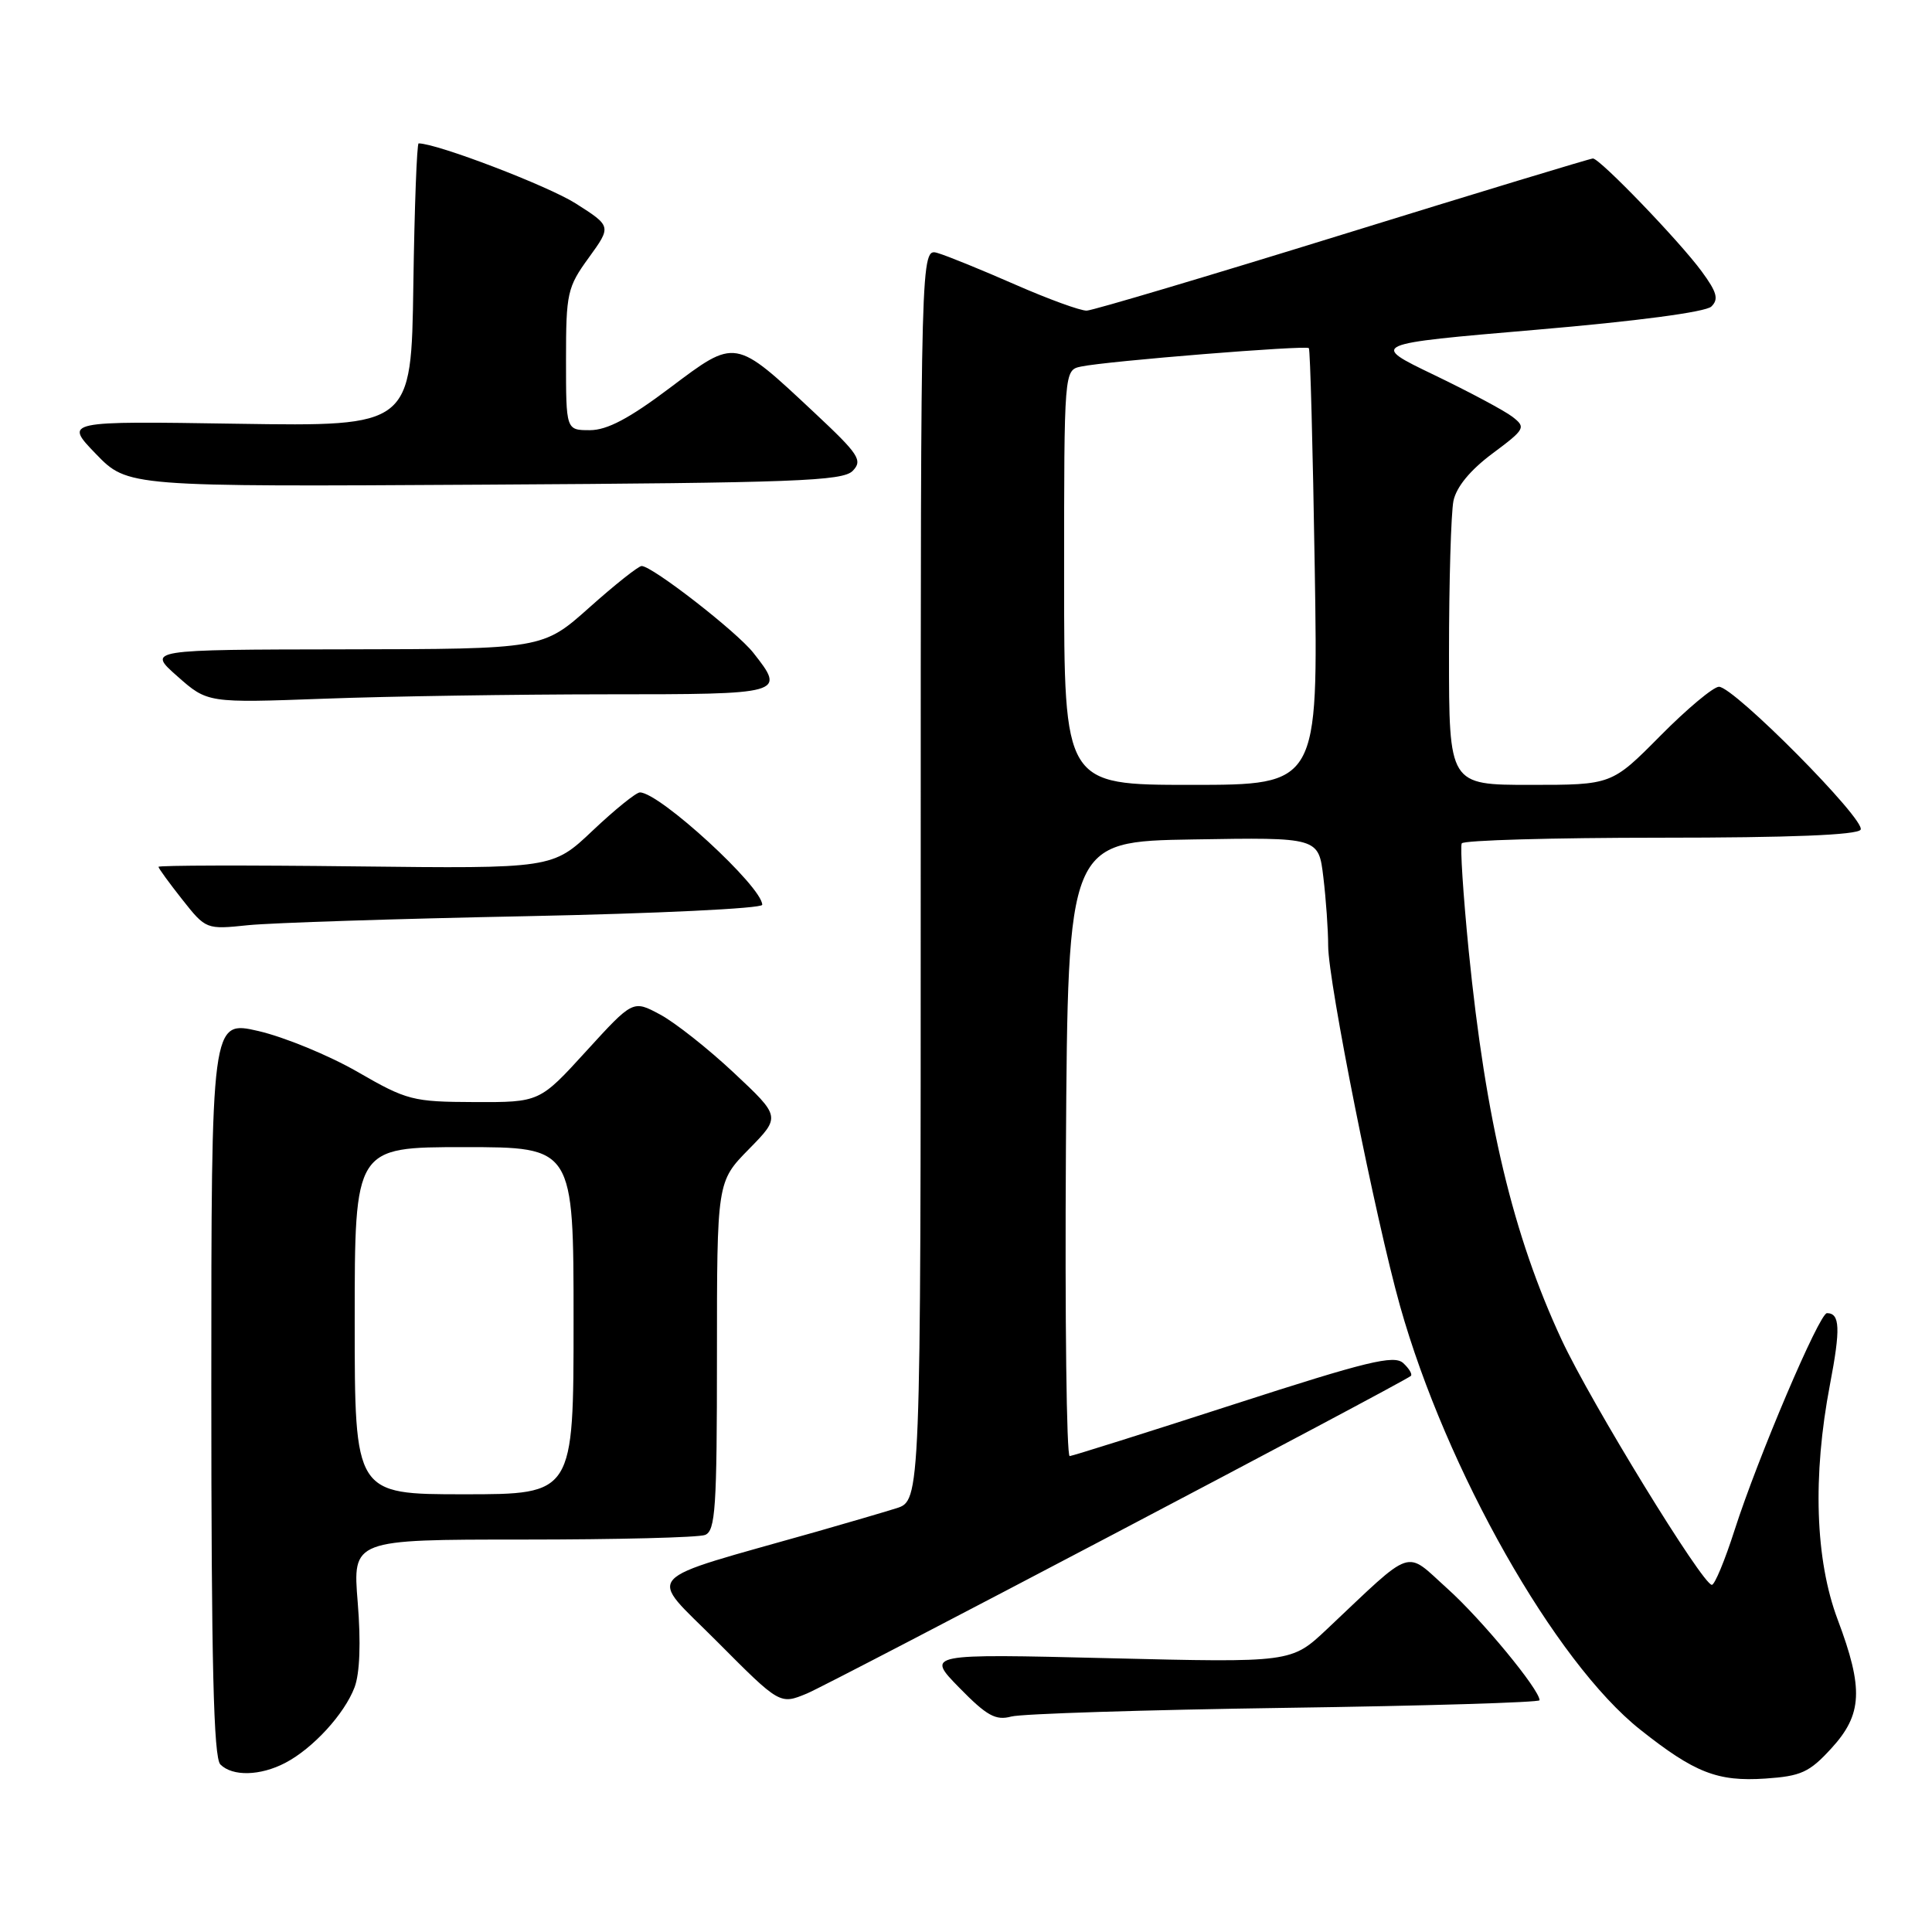 <?xml version="1.0" encoding="UTF-8" standalone="no"?>
<!DOCTYPE svg PUBLIC "-//W3C//DTD SVG 1.1//EN" "http://www.w3.org/Graphics/SVG/1.1/DTD/svg11.dtd" >
<svg xmlns="http://www.w3.org/2000/svg" xmlns:xlink="http://www.w3.org/1999/xlink" version="1.1" viewBox="0 0 256 256">
 <g >
 <path fill="currentColor"
d=" M 242.66 231.67 C 246.79 227.17 246.95 223.77 243.50 214.60 C 240.52 206.68 240.16 195.59 242.48 183.46 C 243.90 176.04 243.81 174.00 242.08 174.00 C 241.07 174.00 232.92 193.15 229.84 202.75 C 228.56 206.74 227.21 210.00 226.83 210.00 C 225.61 210.00 210.79 185.83 206.93 177.54 C 200.48 163.68 196.87 148.56 194.61 125.97 C 193.88 118.56 193.46 112.16 193.69 111.75 C 193.93 111.34 205.76 111.00 220.00 111.00 C 237.23 111.00 246.10 110.64 246.54 109.94 C 247.30 108.70 229.76 91.00 227.77 91.00 C 227.04 91.00 223.54 93.92 220.00 97.50 C 213.56 104.00 213.56 104.00 202.78 104.00 C 192.00 104.00 192.00 104.00 192.00 86.62 C 192.00 77.07 192.27 67.96 192.59 66.37 C 192.98 64.52 194.80 62.30 197.75 60.10 C 202.10 56.86 202.22 56.63 200.41 55.23 C 199.36 54.42 194.68 51.92 190.00 49.67 C 181.50 45.58 181.50 45.58 203.50 43.70 C 216.87 42.56 225.99 41.35 226.76 40.62 C 227.76 39.65 227.51 38.72 225.48 35.96 C 222.53 31.94 211.99 21.00 211.07 21.00 C 210.73 21.00 195.83 25.52 177.97 31.05 C 160.11 36.58 144.82 41.13 144.00 41.16 C 143.18 41.19 138.90 39.63 134.50 37.70 C 130.10 35.77 125.49 33.89 124.25 33.53 C 122.00 32.87 122.00 32.87 122.00 115.86 C 122.00 198.84 122.00 198.84 118.75 199.86 C 116.96 200.42 112.24 201.80 108.25 202.94 C 84.36 209.73 85.75 208.20 95.03 217.53 C 103.34 225.88 103.34 225.88 106.92 224.40 C 110.05 223.10 185.79 183.27 186.94 182.32 C 187.18 182.12 186.73 181.35 185.94 180.62 C 184.73 179.50 181.15 180.37 163.50 186.08 C 151.95 189.82 142.16 192.90 141.74 192.94 C 141.32 192.97 141.10 174.66 141.24 152.25 C 141.50 111.50 141.50 111.50 158.11 111.23 C 174.72 110.95 174.72 110.95 175.35 116.23 C 175.70 119.13 175.99 123.23 175.99 125.34 C 176.00 130.11 182.27 161.51 185.51 173.04 C 191.62 194.75 206.06 220.24 217.33 229.18 C 224.55 234.91 227.58 236.09 233.91 235.67 C 238.65 235.35 239.75 234.85 242.66 231.67 Z  M 37.80 233.59 C 41.46 231.68 45.64 227.12 46.98 223.58 C 47.68 221.73 47.83 217.63 47.40 212.33 C 46.72 204.00 46.72 204.00 69.28 204.00 C 81.69 204.00 92.55 203.73 93.42 203.39 C 94.80 202.86 95.00 199.83 95.00 179.68 C 95.00 156.58 95.00 156.58 99.23 152.27 C 103.45 147.97 103.45 147.97 97.24 142.15 C 93.83 138.95 89.42 135.47 87.45 134.42 C 83.87 132.50 83.87 132.50 77.68 139.28 C 71.50 146.06 71.50 146.06 62.88 146.03 C 54.69 146.00 53.93 145.81 47.38 142.03 C 43.60 139.85 37.69 137.42 34.25 136.62 C 28.00 135.18 28.00 135.18 28.00 183.89 C 28.00 220.44 28.30 232.90 29.20 233.80 C 30.81 235.41 34.49 235.32 37.80 233.59 Z  M 170.25 226.30 C 188.81 226.04 204.00 225.58 204.00 225.29 C 204.00 223.88 196.32 214.57 191.80 210.51 C 186.05 205.34 187.53 204.84 175.81 215.89 C 171.11 220.31 171.11 220.31 146.91 219.72 C 122.71 219.13 122.71 219.13 127.11 223.63 C 130.75 227.35 131.93 228.01 134.00 227.45 C 135.38 227.08 151.69 226.57 170.25 226.30 Z  M 69.75 121.40 C 86.94 121.05 101.00 120.38 101.00 119.89 C 101.00 117.50 87.39 105.00 84.79 105.00 C 84.29 105.00 81.48 107.27 78.54 110.05 C 73.21 115.10 73.21 115.10 47.10 114.80 C 32.74 114.63 21.00 114.66 21.00 114.86 C 21.00 115.05 22.42 117.00 24.15 119.19 C 27.29 123.16 27.32 123.17 32.90 122.59 C 35.98 122.28 52.56 121.74 69.75 121.40 Z  M 80.25 92.00 C 103.97 92.00 104.12 91.96 99.82 86.50 C 97.62 83.70 86.42 75.00 85.02 75.00 C 84.60 75.00 81.48 77.47 78.09 80.50 C 71.92 86.00 71.92 86.00 45.71 86.04 C 19.50 86.08 19.50 86.08 23.50 89.61 C 27.50 93.15 27.50 93.15 43.00 92.58 C 51.53 92.26 68.29 92.01 80.25 92.00 Z  M 112.99 62.39 C 114.34 61.00 113.81 60.20 107.90 54.67 C 97.29 44.74 97.55 44.79 88.77 51.39 C 83.38 55.45 80.45 57.00 78.16 57.00 C 75.00 57.00 75.00 57.00 75.00 47.65 C 75.00 38.84 75.17 38.06 78.02 34.14 C 81.03 29.98 81.03 29.98 76.27 26.95 C 72.57 24.61 57.90 19.00 55.47 19.00 C 55.24 19.00 54.92 27.44 54.77 37.75 C 54.50 56.50 54.50 56.50 31.50 56.15 C 8.50 55.79 8.50 55.79 12.71 60.15 C 16.92 64.50 16.92 64.50 64.21 64.22 C 105.38 63.98 111.68 63.74 112.99 62.39 Z  M 141.00 76.52 C 141.00 49.04 141.00 49.04 143.25 48.57 C 146.70 47.84 173.06 45.72 173.43 46.13 C 173.61 46.33 173.96 59.44 174.21 75.25 C 174.67 104.00 174.67 104.00 157.83 104.00 C 141.00 104.00 141.00 104.00 141.00 76.52 Z  M 47.00 175.00 C 47.00 152.00 47.00 152.00 61.50 152.00 C 76.00 152.00 76.00 152.00 76.00 175.00 C 76.00 198.00 76.00 198.00 61.50 198.00 C 47.00 198.00 47.00 198.00 47.00 175.00 Z "/>
</g>
</svg>